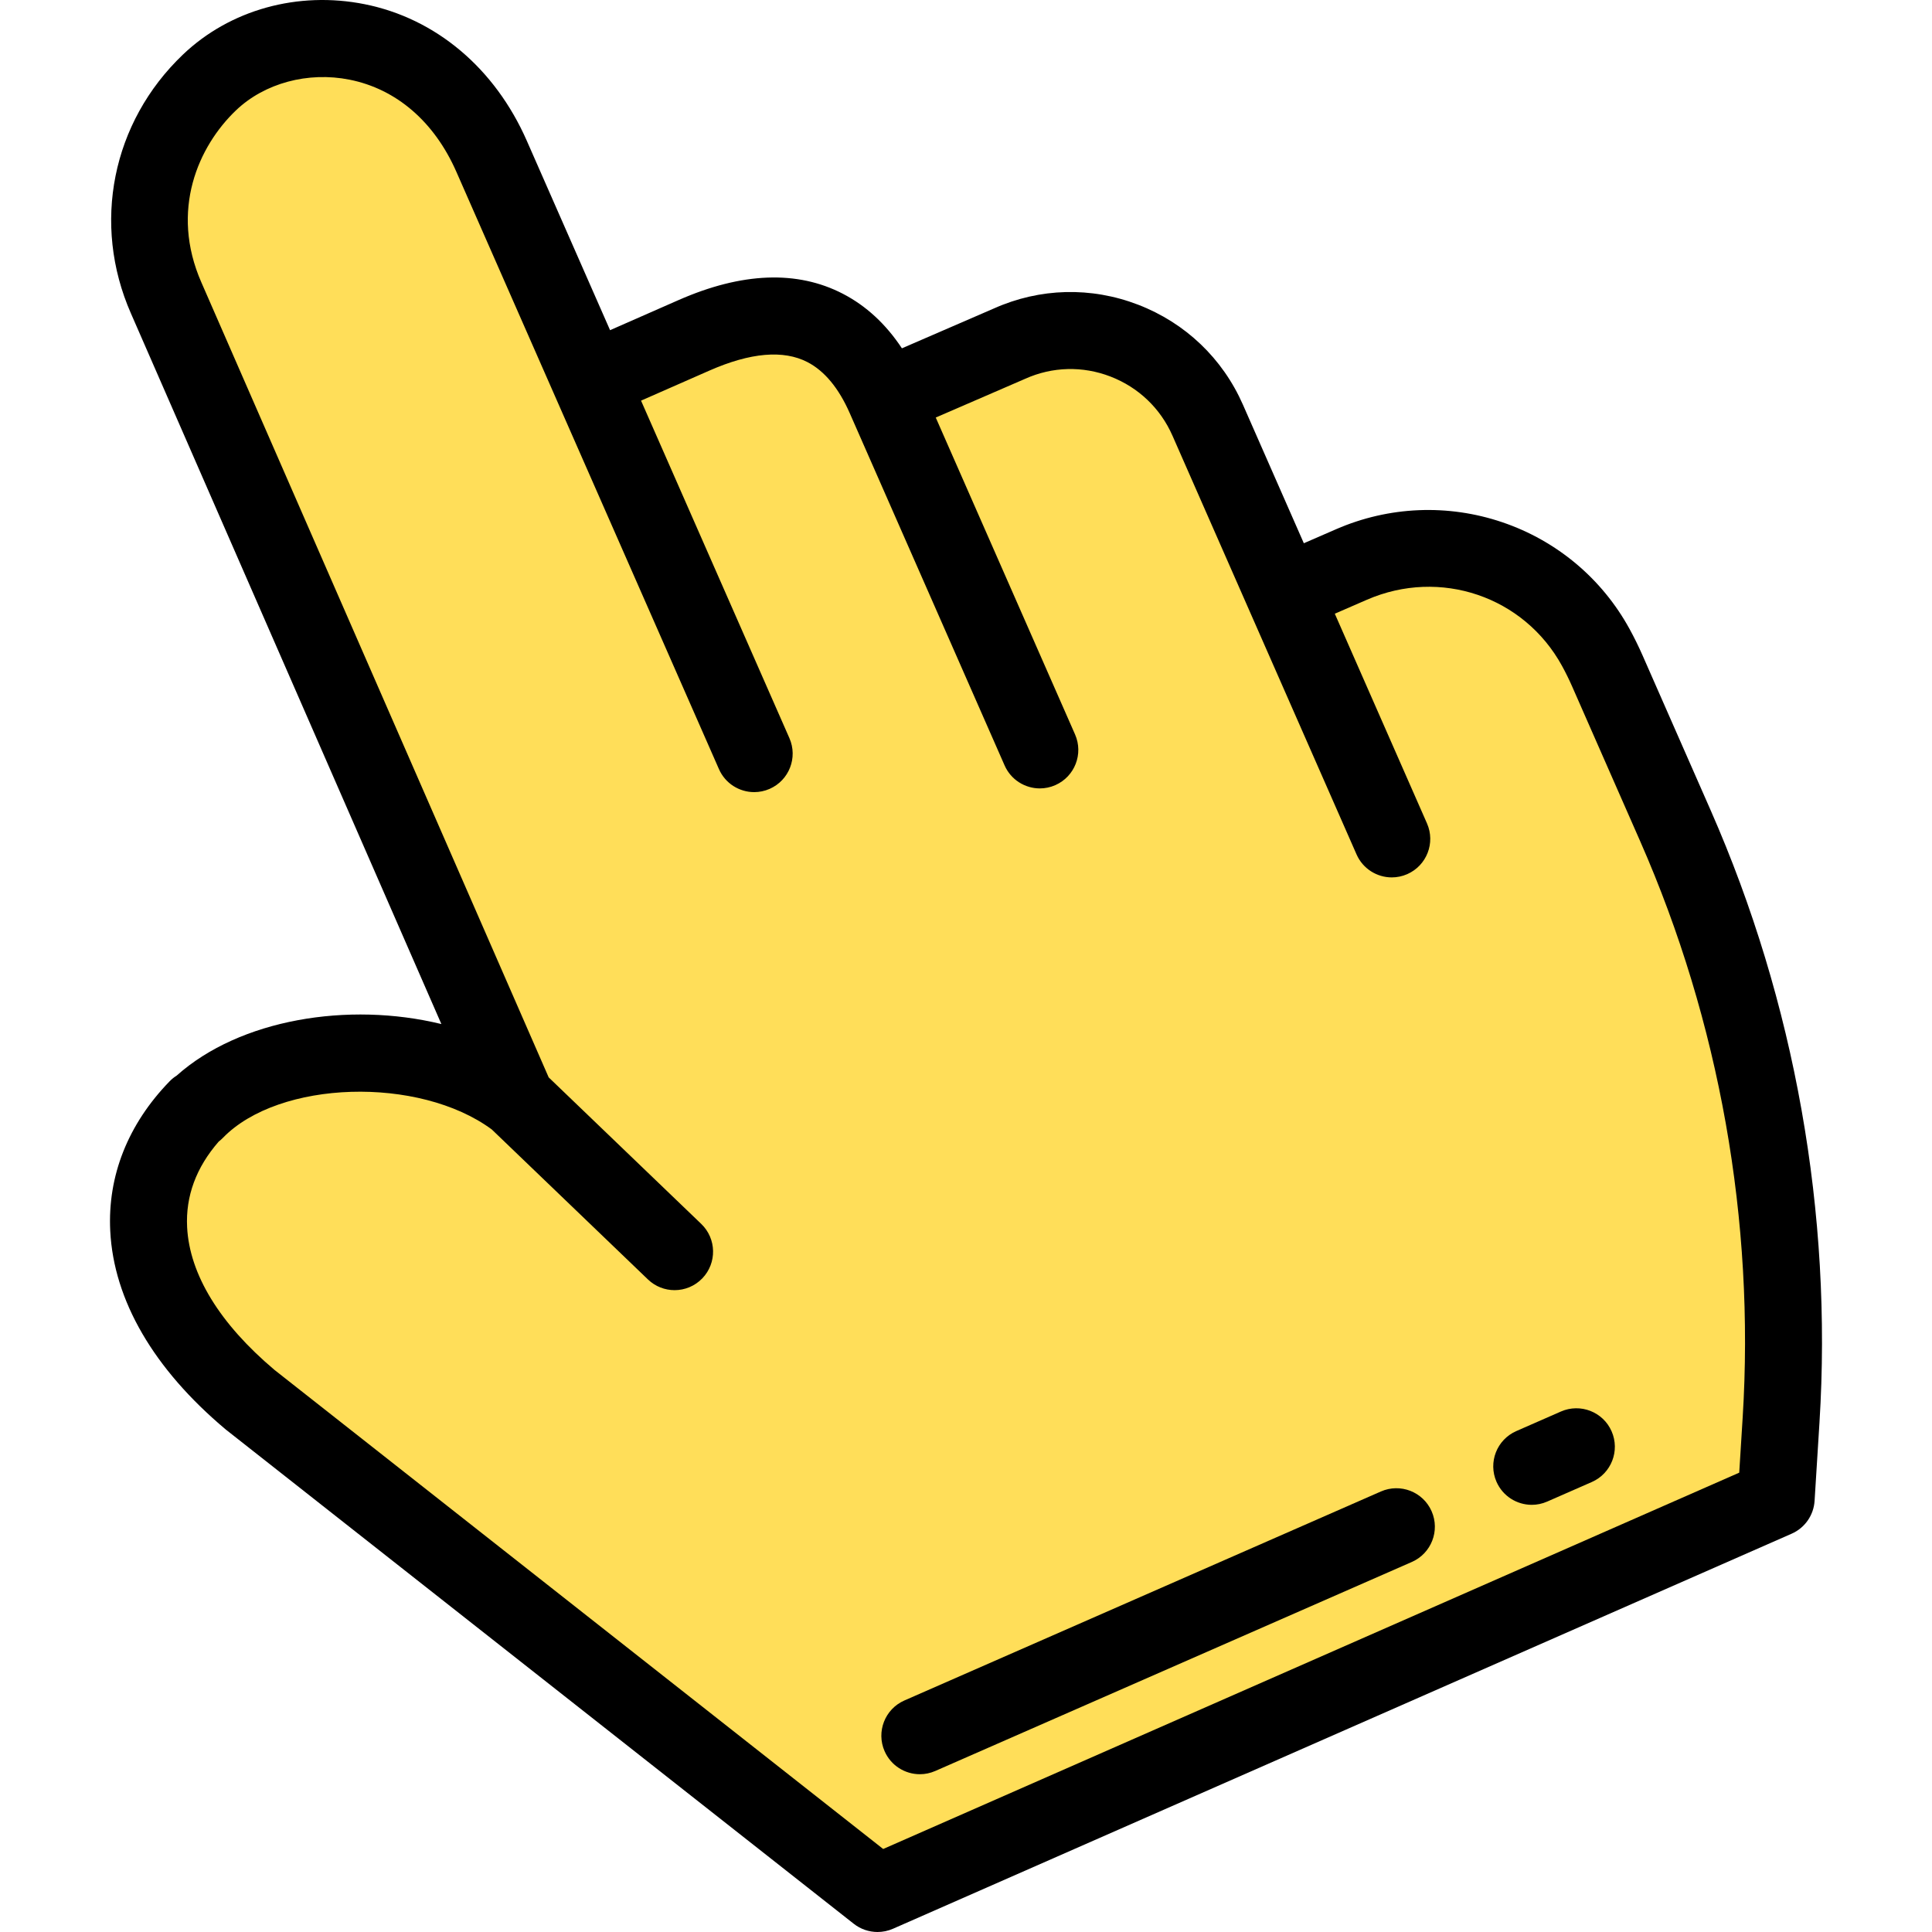<!DOCTYPE svg PUBLIC "-//W3C//DTD SVG 1.1//EN" "http://www.w3.org/Graphics/SVG/1.1/DTD/svg11.dtd">
<!-- Uploaded to: SVG Repo, www.svgrepo.com, Transformed by: SVG Repo Mixer Tools -->
<svg height="800px" width="800px" version="1.1" id="Layer_1" xmlns="http://www.w3.org/2000/svg" xmlns:xlink="http://www.w3.org/1999/xlink" viewBox="0 0 502.019 502.019" xml:space="preserve" fill="#000000">
<g id="SVGRepo_bgCarrier" stroke-width="0"/>
<g id="SVGRepo_tracerCarrier" stroke-linecap="round" stroke-linejoin="round"/>
<g id="SVGRepo_iconCarrier"> <g> <g> <path style="fill:#FFDE59;" d="M229.948,103.316c-5.832-13.268-19.063-29.615-49.624-16.18l-26.931,11.839L127.73,40.598 C112.274,5.439,73.904,2.839,54.426,21.427C40.324,34.886,33.911,56.34,43.187,77.441l91.016,208.341 c-22.169-16.79-64.508-16.601-83.459,2.916l0.494-0.748c-20.129,20.73-16.758,50.112,13.786,75.783l162.997,128.286 l233.508-102.652l1.27-20.347c3.306-52.939-6.108-105.899-27.454-154.456l-17.675-40.207c-0.916-2.084-1.919-4.12-3.004-6.104 c-12.326-22.537-39.916-31.826-63.473-21.583l-17.547,7.63l-19.83-45.109c-8.679-19.743-31.814-28.723-51.494-19.901 L229.948,103.316z"/> <path d="M444.501,210.539l-17.676-40.206c-1.028-2.34-2.168-4.656-3.385-6.878c-7.161-13.093-18.911-22.95-33.088-27.756 c-14.133-4.792-29.455-4.151-43.146,1.801l-8.412,3.658l-15.823-35.992c-5.29-12.033-14.965-21.264-27.242-25.992 c-12.219-4.706-25.509-4.363-37.435,0.963l-23.937,10.37c-4.167-6.298-9.306-11.049-15.351-14.177 c-11.874-6.145-26.241-5.589-42.706,1.65l-17.777,7.815l-21.639-49.223c-8.288-18.853-23.643-31.785-42.127-35.48 c-17.351-3.467-35.005,1.43-47.234,13.101c-18.429,17.587-23.724,43.993-13.5,67.251l80.667,184.65 c-24.236-5.899-52.415-1.223-68.77,13.384c-0.664,0.417-1.288,0.919-1.857,1.504c-10.81,11.134-16.141,24.582-15.416,38.889 c0.911,18.004,11.266,35.818,29.943,51.516c0.082,0.069,0.165,0.137,0.249,0.203l162.998,128.287 c1.795,1.412,3.979,2.142,6.186,2.142c1.362,0,2.732-0.278,4.023-0.846l233.508-102.652c3.425-1.505,5.723-4.797,5.956-8.531 l1.271-20.347C476.171,315.354,466.393,260.336,444.501,210.539z M352.489,222.009c1.647,3.747,5.313,5.978,9.159,5.978 c1.344,0,2.711-0.272,4.02-0.848c5.056-2.223,7.353-8.123,5.13-13.179l-23.956-54.492l8.339-3.627 c19.022-8.271,40.822-0.872,50.714,17.214c0.942,1.721,1.824,3.513,2.621,5.326l17.676,40.207 c20.612,46.888,29.819,98.691,26.628,149.809l-0.891,14.267l-222.438,97.785L71.339,355.976 c-14.24-12.003-22.096-24.836-22.718-37.116c-0.407-8.047,2.353-15.514,8.208-22.226c0.381-0.293,0.745-0.616,1.09-0.971 c14.6-15.038,50.97-16.116,69.865-2.182l40.575,38.97c1.938,1.862,4.434,2.788,6.926,2.788c2.627,0,5.25-1.029,7.213-3.073 c3.826-3.983,3.698-10.313-0.285-14.139l-39.644-38.076L52.342,73.416c-8.261-18.79-0.772-35.438,8.989-44.755 c7.402-7.066,18.705-10.114,29.506-7.957c12.177,2.434,22.027,10.928,27.738,23.917l68.24,155.229 c1.646,3.747,5.313,5.978,9.159,5.978c1.344,0,2.711-0.272,4.02-0.848c5.056-2.223,7.353-8.123,5.13-13.179l-38.553-87.698 l17.777-7.815c10.657-4.686,19.225-5.425,25.465-2.196c4.429,2.292,8.123,6.749,10.979,13.245c0,0.001,0.001,0.002,0.001,0.002 l40.244,91.546c1.647,3.747,5.313,5.978,9.159,5.978c1.344,0,2.711-0.272,4.02-0.848c5.056-2.223,7.353-8.123,5.13-13.179 l-36.198-82.342l23.15-10.029c0.038-0.017,0.076-0.034,0.115-0.051c7.039-3.156,14.897-3.361,22.127-0.577 c7.267,2.799,12.992,8.26,16.121,15.377L352.489,222.009z"/> <g> <path d="M398.019,391.021c-3.849,0-7.518-2.235-9.163-5.986c-2.218-5.058,0.084-10.956,5.142-13.174l11.595-5.085 c5.056-2.217,10.955,0.082,13.175,5.141c2.218,5.058-0.084,10.956-5.142,13.174l-11.595,5.085 C400.725,390.749,399.361,391.021,398.019,391.021z"/> </g> <g> <path d="M239.019,461.021c-3.849,0-7.518-2.235-9.163-5.986c-2.218-5.058,0.084-10.956,5.142-13.174l123.826-54.31 c5.055-2.218,10.955,0.083,13.175,5.141c2.218,5.058-0.084,10.956-5.142,13.174l-123.826,54.31 C241.725,460.749,240.361,461.021,239.019,461.021z"/> </g> </g> </g> </g>
</svg>